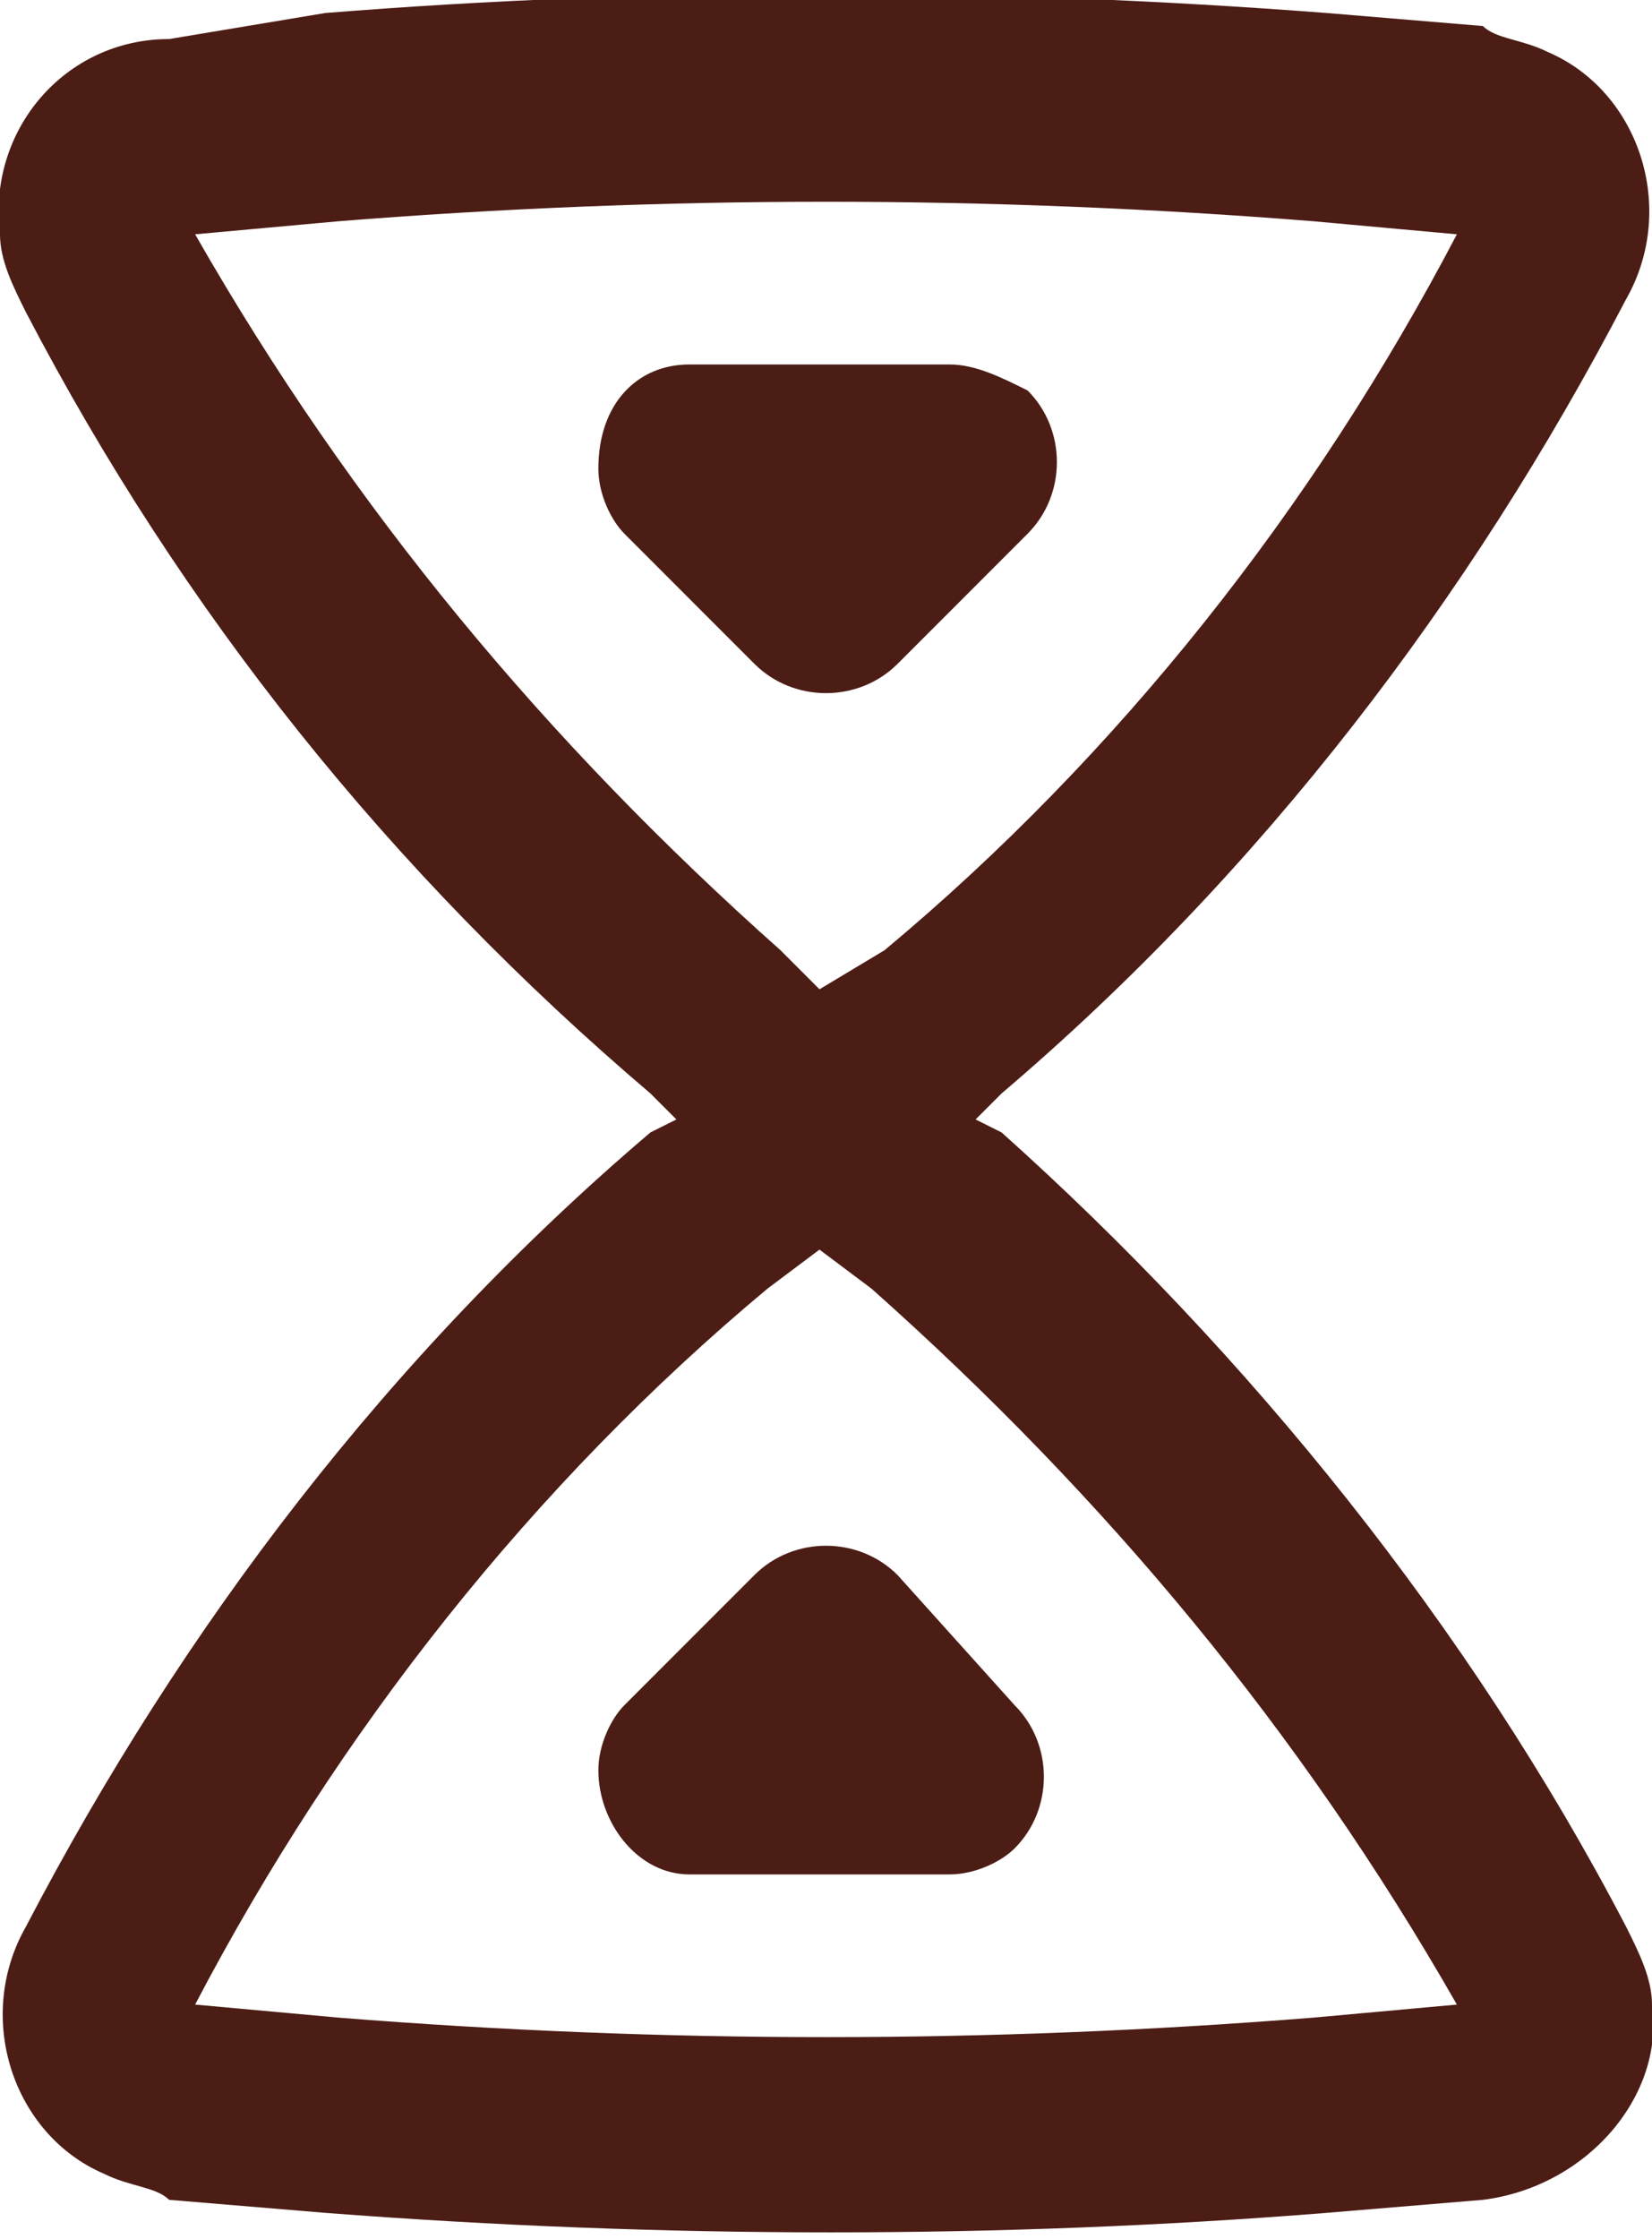 <?xml version="1.0" encoding="utf-8"?>
<!-- Generator: Adobe Illustrator 25.0.0, SVG Export Plug-In . SVG Version: 6.00 Build 0)  -->
<svg version="1.1" id="Capa_1" xmlns="http://www.w3.org/2000/svg" xmlns:xlink="http://www.w3.org/1999/xlink" x="0px" y="0px"
	 viewBox="0 0 12.7 17.2" style="enable-background:new 0 0 12.7 17.2;" xml:space="preserve">
<style type="text/css">
	.st0{fill-rule:evenodd;clip-rule:evenodd;fill:#4C1D15;}
</style>
<g>
	<path class="st0" d="M6.9,5.1C6.9,5.1,6.9,5.1,6.9,5.1l1-1c0.3-0.3,0.3-0.8,0-1.1C7.7,2.9,7.5,2.8,7.3,2.8h-2
		c-0.4,0-0.7,0.3-0.7,0.8c0,0.2,0.1,0.4,0.2,0.5l1,1C6.1,5.4,6.6,5.4,6.9,5.1z"/>
	<path class="st0" d="M6.9,12.1C6.9,12.1,6.9,12.1,6.9,12.1c-0.3-0.3-0.8-0.3-1.1,0l-1,1c-0.1,0.1-0.2,0.3-0.2,0.5
		c0,0.4,0.3,0.8,0.7,0.8h2c0.2,0,0.4-0.1,0.5-0.2c0.3-0.3,0.3-0.8,0-1.1L6.9,12.1z"/>
	<path class="st0" d="M12.5,14.8c-1.2-2.3-2.9-4.4-4.8-6.1L7.5,8.6l0.2-0.2c2-1.7,3.6-3.8,4.8-6.1c0.4-0.7,0.1-1.6-0.6-1.9
		c-0.2-0.1-0.4-0.1-0.5-0.2l-1.2-0.1c-2.6-0.2-5.2-0.2-7.7,0L1.3,0.3C0.5,0.3-0.1,1,0,1.8C0,2,0.1,2.2,0.2,2.4C1.4,4.7,3,6.7,5,8.4
		l0.2,0.2L5,8.7c-2,1.7-3.6,3.8-4.8,6.1c-0.4,0.7-0.1,1.6,0.6,1.9c0.2,0.1,0.4,0.1,0.5,0.2L2.5,17c2.6,0.2,5.2,0.2,7.7,0l1.2-0.1
		c0.8-0.1,1.4-0.8,1.3-1.5C12.7,15.2,12.6,15,12.5,14.8z M1.5,1.8l1.1-0.1c2.5-0.2,5-0.2,7.5,0l1.1,0.1c-1.1,2.1-2.6,4-4.4,5.5
		L6.3,7.6v0h0L6,7.3C4.2,5.7,2.7,3.9,1.5,1.8z M10.1,15.5c-2.5,0.2-5,0.2-7.5,0l-1.1-0.1c1.1-2.1,2.6-4,4.4-5.5l0.4-0.3l0.4,0.3
		c1.8,1.6,3.3,3.4,4.5,5.5L10.1,15.5z"/>
</g>
</svg>
